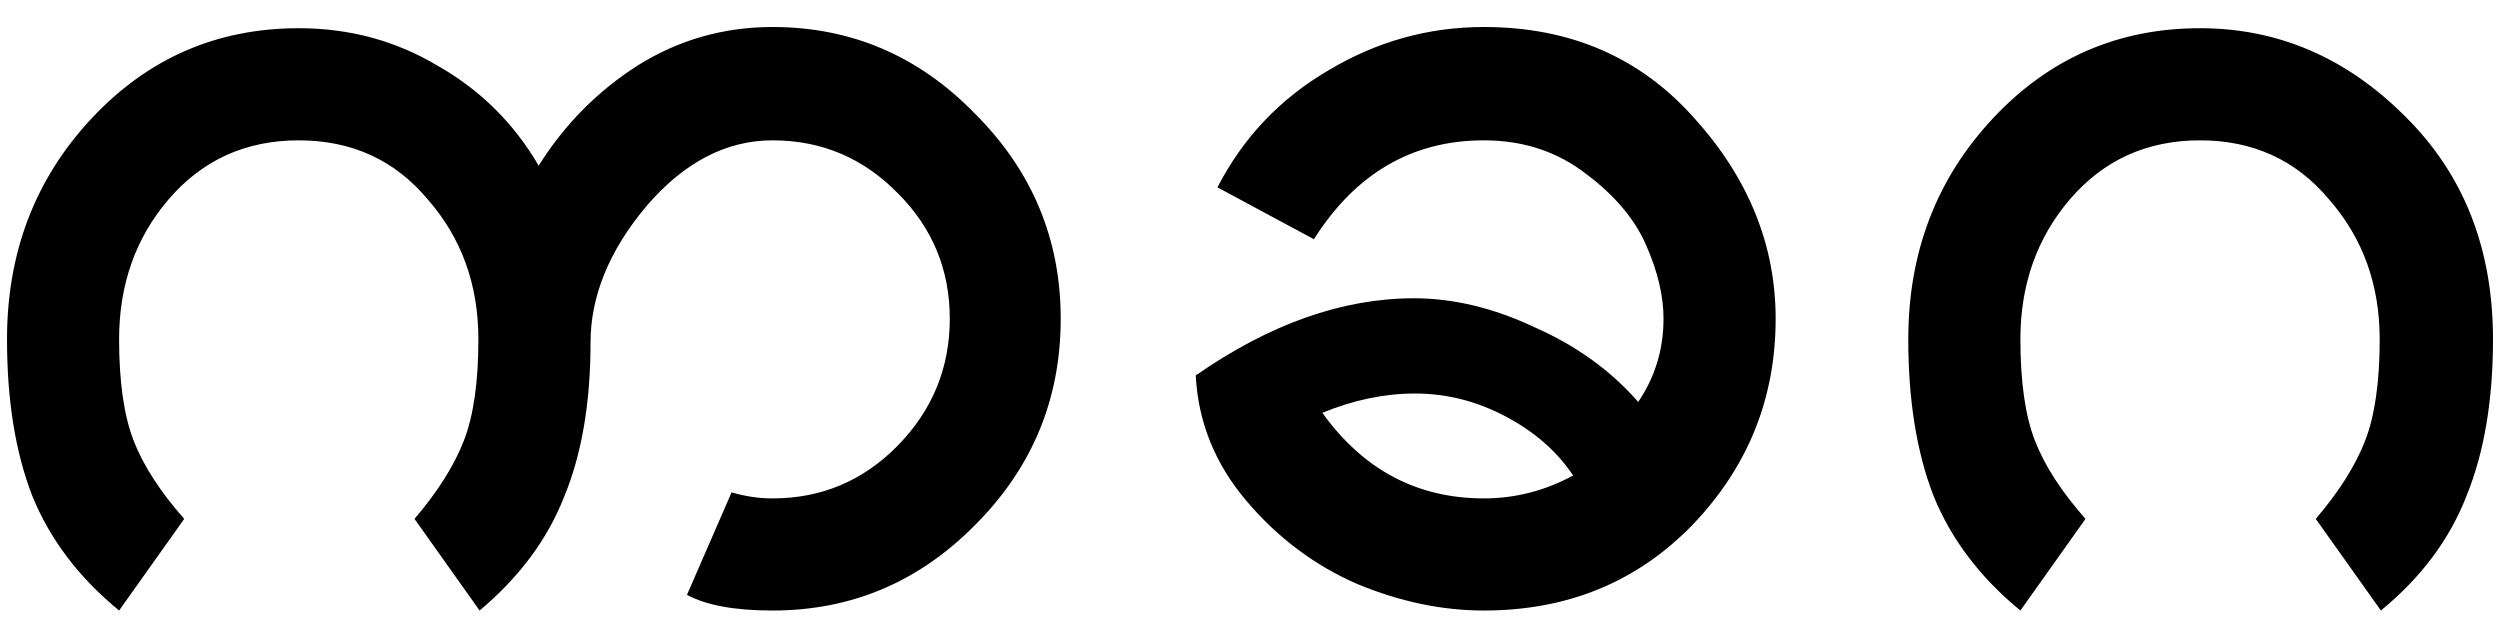 <svg width="81" height="20" viewBox="0 0 81 20" fill="none" xmlns="http://www.w3.org/2000/svg">
<path d="M34.367 10.328C34.367 12.932 33.443 15.159 31.594 17.008C29.771 18.857 27.583 19.781 25.031 19.781C23.807 19.781 22.883 19.612 22.258 19.273L23.703 15.953C24.146 16.083 24.588 16.148 25.031 16.148C26.62 16.148 27.974 15.575 29.094 14.43C30.213 13.284 30.773 11.917 30.773 10.328C30.773 8.74 30.213 7.385 29.094 6.266C27.974 5.12 26.62 4.547 25.031 4.547C23.521 4.547 22.154 5.263 20.93 6.695C19.732 8.128 19.133 9.599 19.133 11.109C19.133 13.062 18.846 14.729 18.273 16.109C17.727 17.49 16.815 18.713 15.539 19.781L13.43 16.812C14.185 15.927 14.719 15.081 15.031 14.273C15.344 13.466 15.5 12.372 15.5 10.992C15.5 9.221 14.953 7.711 13.859 6.461C12.792 5.185 11.398 4.547 9.68 4.547C7.961 4.547 6.555 5.185 5.461 6.461C4.393 7.711 3.859 9.221 3.859 10.992C3.859 12.372 4.016 13.466 4.328 14.273C4.641 15.081 5.188 15.927 5.969 16.812L3.859 19.781C2.557 18.713 1.62 17.477 1.047 16.07C0.5 14.664 0.227 12.971 0.227 10.992C0.227 8.18 1.138 5.797 2.961 3.844C4.784 1.891 7.023 0.914 9.68 0.914C11.32 0.914 12.818 1.318 14.172 2.125C15.552 2.906 16.646 3.987 17.453 5.367C18.287 4.039 19.354 2.958 20.656 2.125C21.984 1.292 23.443 0.875 25.031 0.875C27.583 0.875 29.771 1.812 31.594 3.688C33.443 5.536 34.367 7.75 34.367 10.328ZM50.969 15.406C50.448 14.625 49.719 13.987 48.781 13.492C47.844 12.997 46.867 12.75 45.852 12.75C44.862 12.75 43.859 12.958 42.844 13.375C44.172 15.224 45.917 16.148 48.078 16.148C49.094 16.148 50.057 15.901 50.969 15.406ZM57.531 10.328C57.531 12.906 56.633 15.133 54.836 17.008C53.039 18.857 50.786 19.781 48.078 19.781C46.724 19.781 45.357 19.495 43.977 18.922C42.596 18.323 41.398 17.424 40.383 16.227C39.367 15.029 38.82 13.675 38.742 12.164C41.138 10.497 43.495 9.664 45.812 9.664C47.089 9.664 48.391 9.977 49.719 10.602C51.073 11.2 52.193 12.008 53.078 13.023C53.625 12.216 53.898 11.318 53.898 10.328C53.898 9.599 53.716 8.818 53.352 7.984C52.987 7.125 52.336 6.344 51.398 5.641C50.461 4.911 49.354 4.547 48.078 4.547C45.76 4.547 43.925 5.615 42.57 7.75L39.445 6.07C40.279 4.456 41.477 3.193 43.039 2.281C44.602 1.344 46.281 0.875 48.078 0.875C50.865 0.875 53.13 1.852 54.875 3.805C56.646 5.758 57.531 7.932 57.531 10.328ZM80.773 10.992C80.773 12.971 80.487 14.664 79.914 16.07C79.367 17.477 78.443 18.713 77.141 19.781L75.031 16.812C75.787 15.927 76.32 15.081 76.633 14.273C76.945 13.466 77.102 12.372 77.102 10.992C77.102 9.221 76.555 7.711 75.461 6.461C74.393 5.185 73 4.547 71.281 4.547C69.562 4.547 68.156 5.185 67.062 6.461C65.995 7.711 65.461 9.221 65.461 10.992C65.461 12.372 65.617 13.466 65.93 14.273C66.242 15.081 66.789 15.927 67.57 16.812L65.461 19.781C64.159 18.713 63.221 17.477 62.648 16.07C62.102 14.664 61.828 12.971 61.828 10.992C61.828 8.18 62.74 5.797 64.562 3.844C66.385 1.891 68.625 0.914 71.281 0.914C73.807 0.914 76.021 1.865 77.922 3.766C79.823 5.641 80.773 8.049 80.773 10.992Z" fill="black"/>
</svg>
